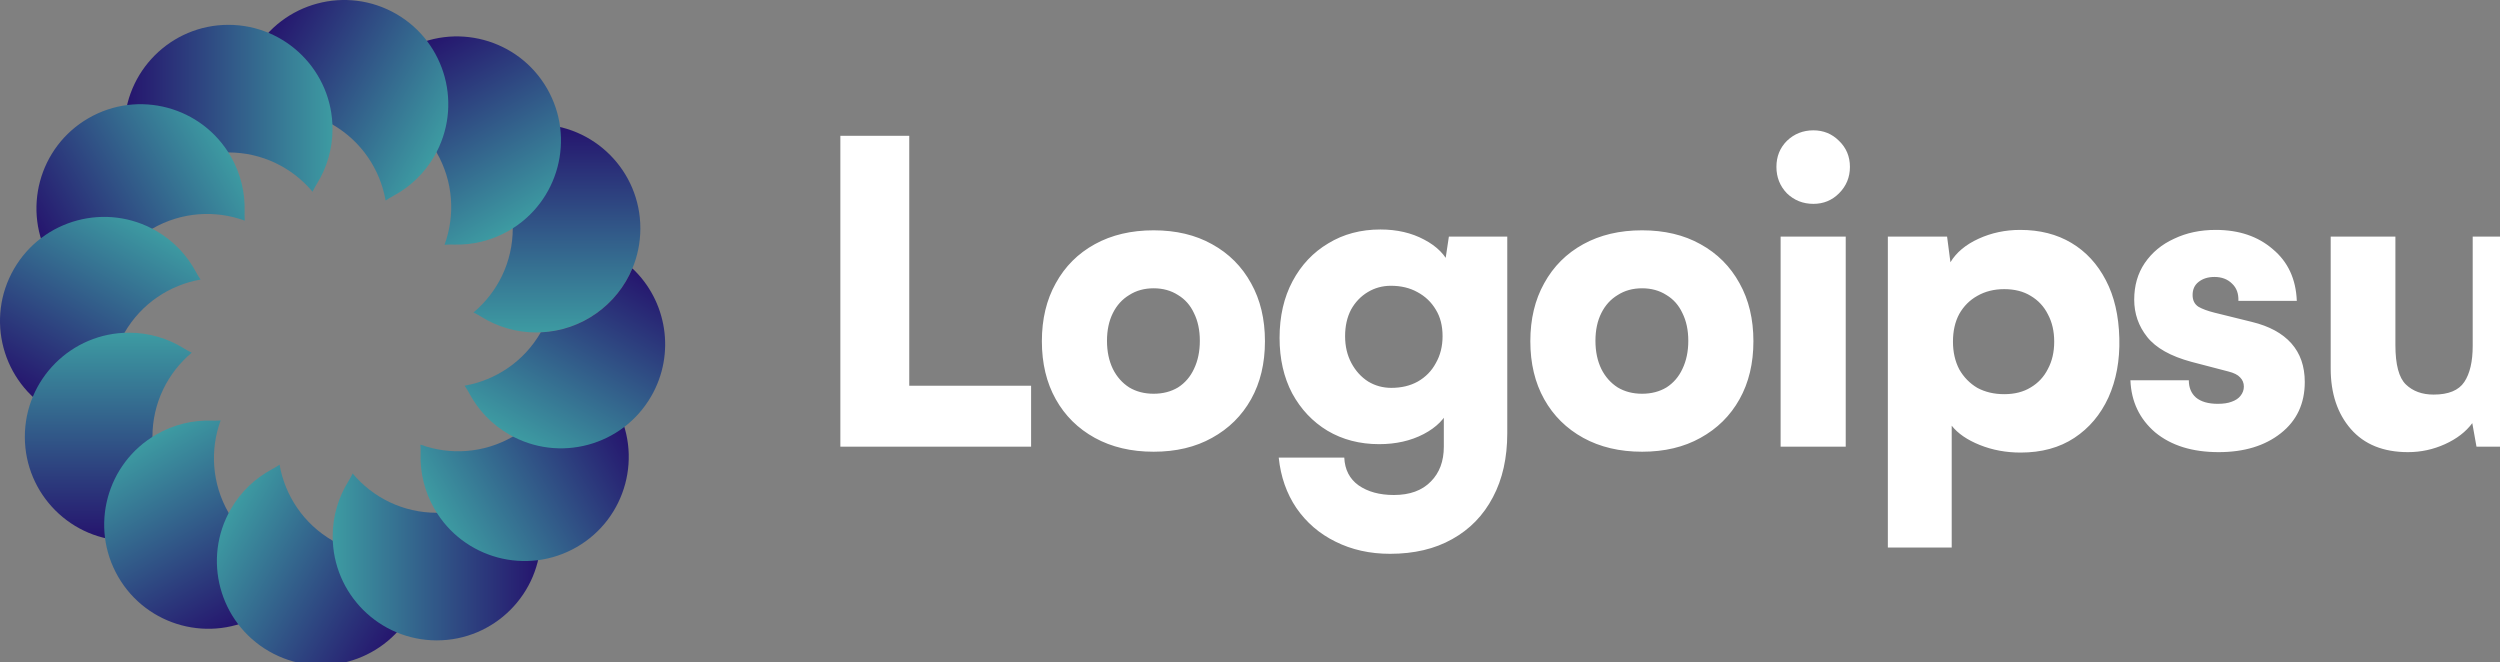 <svg width="151" height="40" viewBox="0 0 151 40" fill="none" xmlns="http://www.w3.org/2000/svg">
<rect x="0" y="0" width="151" height="40" fill="#808080" stroke="none"/>
<g clip-path="url(#clip0_130_5833)">
<path d="M28.598 18.874C30.049 17.659 30.971 15.834 30.971 13.794C30.971 11.753 30.049 9.928 28.598 8.713C28.764 8.633 28.924 8.545 29.076 8.451C30.039 7.852 31.175 7.507 32.391 7.507C35.864 7.507 38.678 10.322 38.678 13.794C38.678 17.266 35.864 20.081 32.391 20.081C31.175 20.081 30.039 19.735 29.076 19.137C28.924 19.042 28.764 18.955 28.598 18.874Z" fill="url(#paint0_linear_130_5833)"/>
<path d="M26.85 14.784C27.499 13.006 27.386 10.964 26.365 9.197C25.345 7.43 23.634 6.311 21.77 5.984C21.873 5.831 21.968 5.675 22.053 5.517C22.587 4.518 23.398 3.65 24.452 3.042C27.459 1.306 31.304 2.336 33.04 5.343C34.776 8.35 33.746 12.196 30.739 13.932C29.685 14.54 28.529 14.809 27.396 14.772C27.217 14.766 27.034 14.77 26.85 14.784Z" fill="url(#paint1_linear_130_5833)"/>
<path d="M23.292 12.114C22.965 10.25 21.846 8.538 20.079 7.518C18.312 6.498 16.27 6.384 14.492 7.033C14.506 6.849 14.51 6.667 14.504 6.488C14.467 5.355 14.736 4.198 15.344 3.145C17.08 0.138 20.925 -0.893 23.933 0.843C26.94 2.58 27.97 6.425 26.234 9.432C25.625 10.485 24.758 11.296 23.759 11.831C23.601 11.915 23.445 12.01 23.292 12.114Z" fill="url(#paint2_linear_130_5833)"/>
<path d="M18.878 11.581C17.662 10.13 15.838 9.207 13.797 9.207C11.756 9.207 9.931 10.13 8.716 11.581C8.636 11.415 8.548 11.255 8.454 11.102C7.855 10.14 7.51 9.004 7.51 7.787C7.51 4.315 10.325 1.5 13.797 1.5C17.269 1.5 20.084 4.315 20.084 7.787C20.084 9.004 19.738 10.14 19.14 11.102C19.045 11.255 18.958 11.415 18.878 11.581Z" fill="url(#paint3_linear_130_5833)"/>
<path d="M14.786 13.327C13.008 12.678 10.967 12.792 9.199 13.812C7.432 14.832 6.313 16.544 5.986 18.408C5.834 18.304 5.678 18.209 5.52 18.125C4.52 17.59 3.653 16.779 3.045 15.726C1.308 12.719 2.339 8.873 5.346 7.137C8.353 5.401 12.198 6.431 13.934 9.439C14.543 10.492 14.811 11.649 14.774 12.781C14.768 12.961 14.773 13.143 14.786 13.327Z" fill="url(#paint4_linear_130_5833)"/>
<path d="M12.114 16.885C10.25 17.212 8.538 18.331 7.518 20.098C6.498 21.866 6.384 23.907 7.033 25.685C6.849 25.672 6.667 25.667 6.488 25.673C5.355 25.71 4.198 25.442 3.145 24.833C0.138 23.097 -0.893 19.252 0.843 16.245C2.58 13.238 6.425 12.207 9.432 13.944C10.485 14.552 11.296 15.419 11.831 16.418C11.915 16.577 12.01 16.732 12.114 16.885Z" fill="url(#paint5_linear_130_5833)"/>
<path d="M11.581 21.302C10.13 22.517 9.207 24.342 9.207 26.382C9.207 28.423 10.13 30.248 11.581 31.463C11.415 31.543 11.255 31.631 11.102 31.726C10.14 32.324 9.004 32.669 7.787 32.669C4.315 32.669 1.5 29.855 1.5 26.382C1.5 22.91 4.315 20.095 7.787 20.095C9.004 20.095 10.14 20.441 11.102 21.039C11.255 21.134 11.415 21.221 11.581 21.302Z" fill="url(#paint6_linear_130_5833)"/>
<path d="M13.326 25.394C12.677 27.172 12.791 29.214 13.811 30.981C14.831 32.748 16.543 33.867 18.407 34.194C18.303 34.347 18.208 34.502 18.124 34.661C17.589 35.66 16.778 36.527 15.725 37.136C12.718 38.872 8.872 37.841 7.136 34.834C5.4 31.827 6.431 27.982 9.438 26.246C10.491 25.638 11.648 25.369 12.78 25.406C12.96 25.412 13.142 25.407 13.326 25.394Z" fill="url(#paint7_linear_130_5833)"/>
<path d="M16.885 28.065C17.212 29.929 18.331 31.64 20.098 32.66C21.865 33.681 23.907 33.794 25.685 33.145C25.671 33.33 25.667 33.512 25.673 33.691C25.71 34.824 25.441 35.98 24.833 37.034C23.096 40.041 19.251 41.071 16.244 39.335C13.237 37.599 12.207 33.754 13.943 30.747C14.551 29.693 15.419 28.882 16.418 28.348C16.576 28.263 16.732 28.168 16.885 28.065Z" fill="url(#paint8_linear_130_5833)"/>
<path d="M21.3 28.599C22.515 30.05 24.34 30.972 26.381 30.972C28.421 30.972 30.246 30.05 31.462 28.599C31.542 28.765 31.629 28.925 31.724 29.077C32.322 30.04 32.668 31.176 32.668 32.392C32.668 35.865 29.853 38.679 26.381 38.679C22.909 38.679 20.094 35.865 20.094 32.392C20.094 31.176 20.439 30.04 21.038 29.077C21.133 28.925 21.22 28.765 21.3 28.599Z" fill="url(#paint9_linear_130_5833)"/>
<path d="M25.393 26.853C27.17 27.502 29.212 27.389 30.979 26.369C32.746 25.348 33.865 23.637 34.192 21.773C34.345 21.876 34.501 21.971 34.659 22.056C35.659 22.59 36.526 23.401 37.134 24.455C38.87 27.462 37.84 31.307 34.833 33.043C31.826 34.779 27.981 33.749 26.244 30.742C25.636 29.688 25.367 28.532 25.404 27.399C25.41 27.22 25.406 27.038 25.393 26.853Z" fill="url(#paint10_linear_130_5833)"/>
<path d="M32.662 20.075C32.661 20.077 32.66 20.08 32.658 20.082C31.638 21.849 29.927 22.968 28.062 23.295C28.166 23.448 28.261 23.604 28.346 23.762C28.88 24.761 29.691 25.628 30.745 26.237C33.752 27.973 37.597 26.942 39.333 23.936C40.821 21.357 40.276 18.163 38.196 16.21C37.282 18.404 35.161 19.969 32.662 20.075Z" fill="url(#paint11_linear_130_5833)"/>
<path d="M54.919 8.202V26.979H50.758V8.202H54.919ZM51.417 26.979L51.494 23.3H62.278V26.979H51.417ZM62.929 20.61C62.929 19.274 63.208 18.107 63.767 17.109C64.325 16.093 65.112 15.307 66.127 14.749C67.141 14.19 68.326 13.911 69.679 13.911C71.032 13.911 72.208 14.19 73.206 14.749C74.221 15.307 75.008 16.093 75.566 17.109C76.124 18.107 76.403 19.274 76.403 20.61C76.403 21.947 76.124 23.114 75.566 24.112C75.008 25.11 74.221 25.888 73.206 26.447C72.208 27.005 71.032 27.284 69.679 27.284C68.326 27.284 67.141 27.005 66.127 26.447C65.112 25.888 64.325 25.11 63.767 24.112C63.208 23.114 62.929 21.947 62.929 20.61ZM66.862 20.585C66.862 21.228 66.981 21.794 67.218 22.285C67.454 22.759 67.784 23.131 68.207 23.402C68.63 23.655 69.121 23.782 69.679 23.782C70.237 23.782 70.728 23.655 71.151 23.402C71.574 23.131 71.895 22.759 72.115 22.285C72.352 21.794 72.47 21.228 72.47 20.585C72.47 19.942 72.352 19.384 72.115 18.91C71.895 18.436 71.574 18.073 71.151 17.819C70.728 17.548 70.237 17.413 69.679 17.413C69.121 17.413 68.63 17.548 68.207 17.819C67.784 18.073 67.454 18.436 67.218 18.91C66.981 19.384 66.862 19.942 66.862 20.585ZM77.286 20.407C77.286 19.105 77.548 17.963 78.072 16.982C78.597 16 79.316 15.239 80.229 14.698C81.143 14.14 82.192 13.861 83.376 13.861C84.374 13.861 85.254 14.063 86.015 14.47C86.793 14.876 87.317 15.409 87.588 16.068L87.207 16.322L87.512 14.292H91.039V26.167C91.039 27.656 90.751 28.942 90.176 30.024C89.601 31.124 88.781 31.97 87.715 32.562C86.666 33.154 85.414 33.45 83.959 33.45C82.741 33.45 81.642 33.205 80.661 32.714C79.696 32.24 78.91 31.564 78.301 30.684C77.709 29.805 77.353 28.79 77.235 27.639H81.194C81.227 28.367 81.515 28.925 82.056 29.314C82.615 29.703 83.325 29.898 84.188 29.898C85.152 29.898 85.896 29.627 86.421 29.085C86.945 28.561 87.207 27.859 87.207 26.979V24.29L87.563 24.62C87.292 25.279 86.767 25.812 85.989 26.218C85.211 26.624 84.315 26.827 83.3 26.827C82.132 26.827 81.092 26.557 80.178 26.015C79.282 25.474 78.571 24.721 78.047 23.757C77.54 22.793 77.286 21.676 77.286 20.407ZM81.244 20.306C81.244 20.915 81.371 21.456 81.625 21.93C81.879 22.404 82.217 22.776 82.64 23.046C83.063 23.3 83.528 23.427 84.036 23.427C84.644 23.427 85.177 23.3 85.634 23.046C86.108 22.776 86.472 22.404 86.725 21.93C86.996 21.456 87.131 20.915 87.131 20.306C87.131 19.68 86.996 19.147 86.725 18.707C86.455 18.25 86.082 17.895 85.609 17.642C85.152 17.388 84.619 17.261 84.01 17.261C83.503 17.261 83.037 17.388 82.615 17.642C82.192 17.895 81.853 18.25 81.6 18.707C81.363 19.164 81.244 19.697 81.244 20.306ZM92.432 20.61C92.432 19.274 92.711 18.107 93.269 17.109C93.827 16.093 94.614 15.307 95.629 14.749C96.644 14.19 97.828 13.911 99.181 13.911C100.535 13.911 101.71 14.19 102.709 14.749C103.724 15.307 104.51 16.093 105.068 17.109C105.627 18.107 105.906 19.274 105.906 20.61C105.906 21.947 105.627 23.114 105.068 24.112C104.51 25.11 103.724 25.888 102.709 26.447C101.71 27.005 100.535 27.284 99.181 27.284C97.828 27.284 96.644 27.005 95.629 26.447C94.614 25.888 93.827 25.11 93.269 24.112C92.711 23.114 92.432 21.947 92.432 20.61ZM96.365 20.585C96.365 21.228 96.483 21.794 96.72 22.285C96.957 22.759 97.287 23.131 97.71 23.402C98.133 23.655 98.623 23.782 99.181 23.782C99.74 23.782 100.23 23.655 100.653 23.402C101.076 23.131 101.397 22.759 101.617 22.285C101.854 21.794 101.973 21.228 101.973 20.585C101.973 19.942 101.854 19.384 101.617 18.91C101.397 18.436 101.076 18.073 100.653 17.819C100.23 17.548 99.74 17.413 99.181 17.413C98.623 17.413 98.133 17.548 97.71 17.819C97.287 18.073 96.957 18.436 96.72 18.91C96.483 19.384 96.365 19.942 96.365 20.585ZM107.549 26.979V14.292H111.482V26.979H107.549ZM109.529 12.313C108.903 12.313 108.37 12.101 107.93 11.678C107.507 11.239 107.296 10.706 107.296 10.08C107.296 9.454 107.507 8.929 107.93 8.506C108.37 8.084 108.903 7.872 109.529 7.872C110.138 7.872 110.654 8.084 111.076 8.506C111.516 8.929 111.736 9.454 111.736 10.08C111.736 10.706 111.516 11.239 111.076 11.678C110.654 12.101 110.138 12.313 109.529 12.313ZM114.026 33.069V14.292H117.604L117.806 15.84C118.162 15.248 118.729 14.774 119.506 14.419C120.285 14.063 121.123 13.886 122.019 13.886C123.203 13.886 124.235 14.148 125.114 14.673C125.994 15.197 126.688 15.95 127.196 16.931C127.702 17.895 127.973 19.062 128.008 20.433C128.042 21.769 127.821 22.962 127.348 24.011C126.874 25.042 126.189 25.855 125.292 26.447C124.395 27.039 123.313 27.335 122.044 27.335C121.165 27.335 120.344 27.183 119.583 26.878C118.822 26.573 118.255 26.184 117.883 25.711V33.069H114.026ZM117.959 20.636C117.959 21.262 118.085 21.82 118.34 22.311C118.61 22.784 118.974 23.156 119.431 23.427C119.904 23.681 120.445 23.808 121.054 23.808C121.681 23.808 122.214 23.672 122.653 23.402C123.11 23.131 123.457 22.759 123.693 22.285C123.948 21.811 124.074 21.262 124.074 20.636C124.074 20.01 123.948 19.46 123.693 18.986C123.457 18.513 123.11 18.14 122.653 17.87C122.214 17.599 121.681 17.464 121.054 17.464C120.445 17.464 119.904 17.599 119.431 17.87C118.974 18.124 118.61 18.487 118.34 18.961C118.085 19.435 117.959 19.993 117.959 20.636ZM128.677 22.97H132.205C132.205 23.41 132.348 23.757 132.636 24.011C132.941 24.264 133.38 24.391 133.955 24.391C134.293 24.391 134.574 24.349 134.793 24.264C135.03 24.18 135.208 24.061 135.325 23.909C135.461 23.74 135.529 23.554 135.529 23.351C135.529 23.131 135.453 22.945 135.301 22.793C135.165 22.64 134.928 22.522 134.59 22.437L132.357 21.854C131.105 21.515 130.217 21.016 129.693 20.357C129.168 19.697 128.906 18.944 128.906 18.098C128.906 17.252 129.118 16.517 129.541 15.891C129.98 15.248 130.573 14.757 131.316 14.419C132.061 14.063 132.898 13.886 133.829 13.886C135.232 13.886 136.383 14.275 137.28 15.053C138.193 15.814 138.676 16.855 138.727 18.174H135.199C135.216 17.734 135.089 17.388 134.819 17.134C134.548 16.863 134.192 16.728 133.753 16.728C133.364 16.728 133.042 16.829 132.789 17.032C132.552 17.218 132.433 17.481 132.433 17.819C132.433 18.14 132.552 18.377 132.789 18.53C133.026 18.665 133.346 18.783 133.753 18.885L136.011 19.443C137.06 19.697 137.855 20.128 138.397 20.737C138.938 21.346 139.208 22.124 139.208 23.072C139.208 24.374 138.727 25.406 137.762 26.167C136.798 26.929 135.546 27.309 134.006 27.309C132.417 27.309 131.139 26.912 130.175 26.117C129.227 25.305 128.728 24.256 128.677 22.97ZM145.443 27.309C143.955 27.309 142.804 26.844 141.992 25.914C141.181 24.983 140.774 23.765 140.774 22.26V14.292H144.682V20.839C144.682 22.023 144.894 22.818 145.317 23.224C145.74 23.63 146.297 23.833 146.991 23.833C147.888 23.833 148.505 23.579 148.843 23.072C149.182 22.564 149.351 21.837 149.351 20.889V14.292H153.259V26.979H149.58L149.326 25.558C148.936 26.083 148.387 26.506 147.677 26.827C146.966 27.149 146.222 27.309 145.443 27.309ZM159.71 26.979H155.776V14.292H159.431L159.71 16.474L159.279 16.017C159.617 15.375 160.125 14.859 160.801 14.47C161.495 14.063 162.238 13.861 163.034 13.861C164.286 13.861 165.267 14.14 165.978 14.698C166.705 15.256 167.229 15.992 167.55 16.905H166.941C167.145 15.992 167.635 15.256 168.413 14.698C169.192 14.14 170.122 13.861 171.205 13.861C172.846 13.861 174.055 14.3 174.834 15.18C175.611 16.06 176 17.227 176 18.682V26.979H172.195V19.646C172.195 18.851 172 18.259 171.61 17.87C171.238 17.481 170.74 17.286 170.114 17.286C169.742 17.286 169.386 17.371 169.048 17.54C168.71 17.692 168.43 17.971 168.21 18.377C167.99 18.766 167.88 19.325 167.88 20.052V26.979H164.023V19.646C164.023 18.851 163.837 18.267 163.465 17.895C163.092 17.506 162.594 17.312 161.968 17.312C161.596 17.312 161.232 17.396 160.876 17.565C160.538 17.718 160.259 17.997 160.04 18.403C159.82 18.792 159.71 19.341 159.71 20.052V26.979Z" fill="white"/>
</g>
<defs>
<linearGradient id="paint0_linear_130_5833" x1="29.385" y1="7.507" x2="29.385" y2="20.081" gradientUnits="userSpaceOnUse">
<stop stop-color="#25136D"/>
<stop offset="1" stop-color="#3D9BA2"/>
</linearGradient>
<linearGradient id="paint1_linear_130_5833" x1="21.848" y1="4.545" x2="28.135" y2="15.435" gradientUnits="userSpaceOnUse">
<stop stop-color="#25136D"/>
<stop offset="1" stop-color="#3D9BA2"/>
</linearGradient>
<linearGradient id="paint2_linear_130_5833" x1="13.841" y1="5.748" x2="24.73" y2="12.036" gradientUnits="userSpaceOnUse">
<stop stop-color="#25136D"/>
<stop offset="1" stop-color="#3D9BA2"/>
</linearGradient>
<linearGradient id="paint3_linear_130_5833" x1="7.51" y1="10.794" x2="20.084" y2="10.794" gradientUnits="userSpaceOnUse">
<stop stop-color="#25136D"/>
<stop offset="1" stop-color="#3D9BA2"/>
</linearGradient>
<linearGradient id="paint4_linear_130_5833" x1="4.548" y1="18.329" x2="15.438" y2="12.042" gradientUnits="userSpaceOnUse">
<stop stop-color="#25136D"/>
<stop offset="1" stop-color="#3D9BA2"/>
</linearGradient>
<linearGradient id="paint5_linear_130_5833" x1="5.748" y1="26.336" x2="12.036" y2="15.447" gradientUnits="userSpaceOnUse">
<stop stop-color="#25136D"/>
<stop offset="1" stop-color="#3D9BA2"/>
</linearGradient>
<linearGradient id="paint6_linear_130_5833" x1="10.794" y1="32.669" x2="10.794" y2="20.095" gradientUnits="userSpaceOnUse">
<stop stop-color="#25136D"/>
<stop offset="1" stop-color="#3D9BA2"/>
</linearGradient>
<linearGradient id="paint7_linear_130_5833" x1="18.328" y1="35.632" x2="12.041" y2="24.743" gradientUnits="userSpaceOnUse">
<stop stop-color="#25136D"/>
<stop offset="1" stop-color="#3D9BA2"/>
</linearGradient>
<linearGradient id="paint8_linear_130_5833" x1="26.336" y1="34.43" x2="15.446" y2="28.143" gradientUnits="userSpaceOnUse">
<stop stop-color="#25136D"/>
<stop offset="1" stop-color="#3D9BA2"/>
</linearGradient>
<linearGradient id="paint9_linear_130_5833" x1="32.668" y1="29.386" x2="20.094" y2="29.386" gradientUnits="userSpaceOnUse">
<stop stop-color="#25136D"/>
<stop offset="1" stop-color="#3D9BA2"/>
</linearGradient>
<linearGradient id="paint10_linear_130_5833" x1="35.631" y1="21.851" x2="24.741" y2="28.138" gradientUnits="userSpaceOnUse">
<stop stop-color="#25136D"/>
<stop offset="1" stop-color="#3D9BA2"/>
</linearGradient>
<linearGradient id="paint11_linear_130_5833" x1="34.428" y1="13.844" x2="28.141" y2="24.733" gradientUnits="userSpaceOnUse">
<stop stop-color="#25136D"/>
<stop offset="1" stop-color="#3D9BA2"/>
</linearGradient>
<clipPath id="clip0_130_5833">
<rect width="151" height="40" fill="white"/>
</clipPath>
</defs>
</svg>
